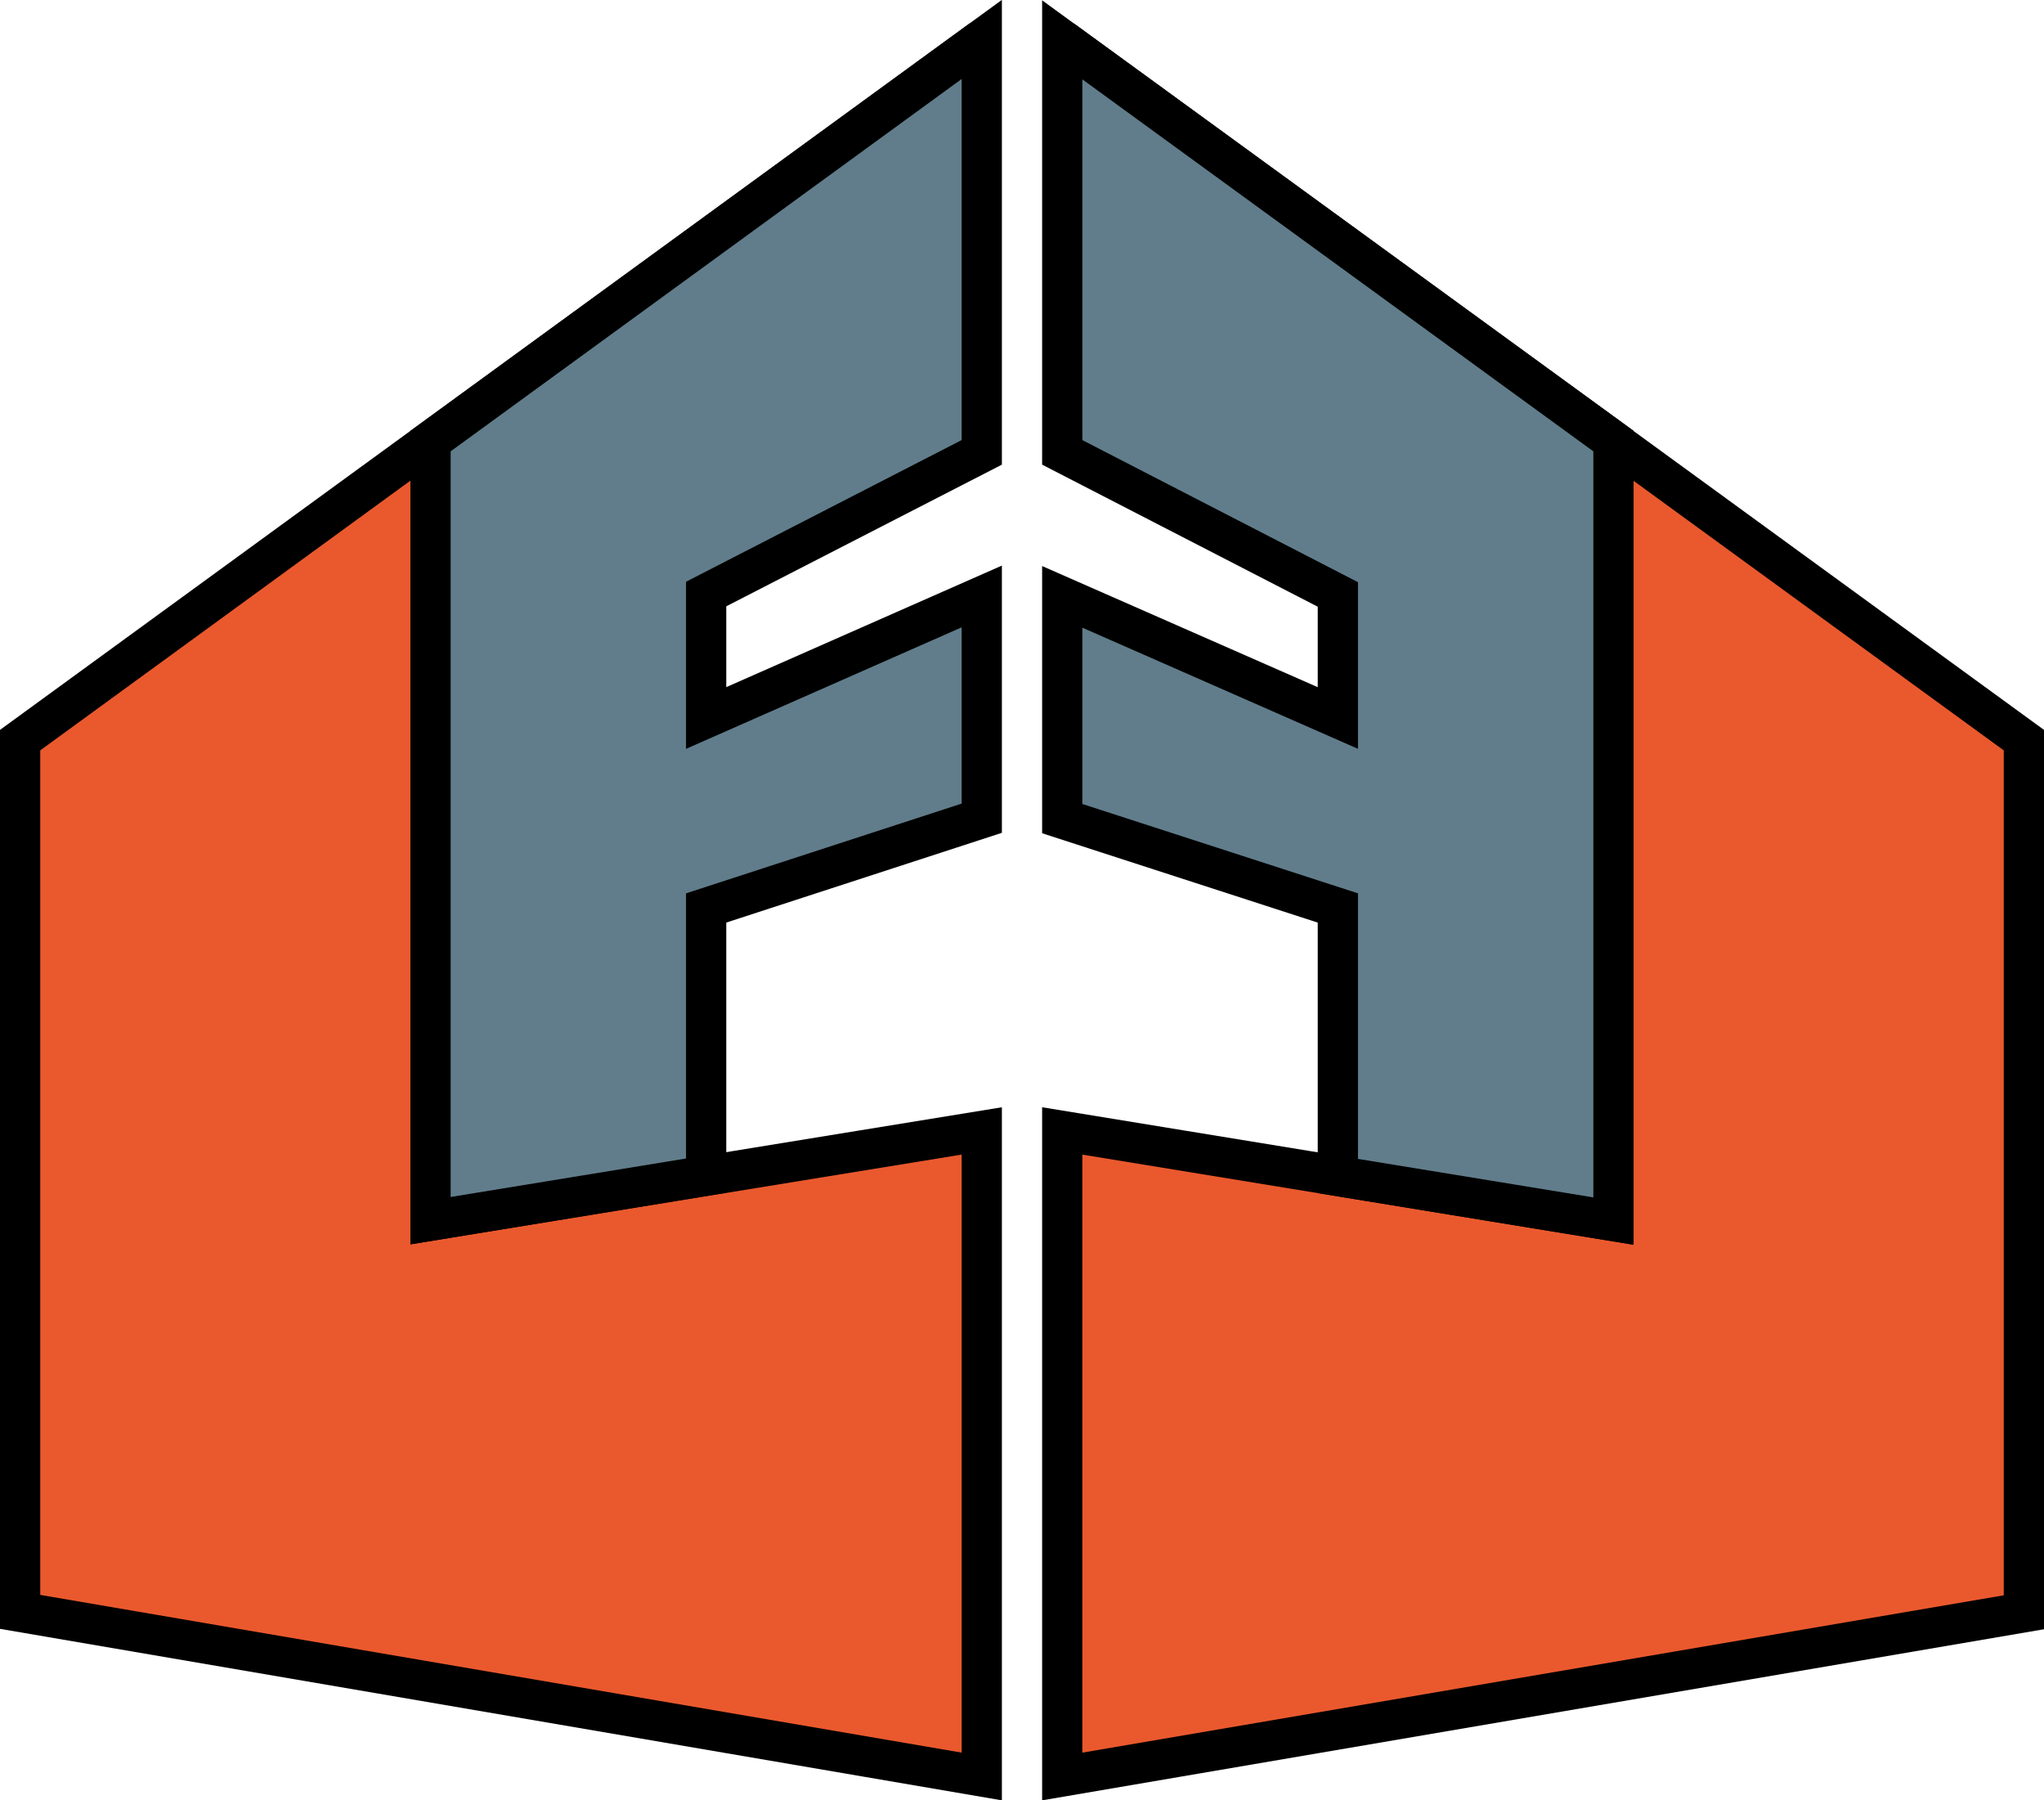 <svg id="Layer_1" xmlns="http://www.w3.org/2000/svg" viewBox="0 0 508 447.3"><style>.st0,.st1{fill:#ea592d;stroke:#000;stroke-width:10;stroke-miterlimit:10}.st1{fill:#617d8b}</style><path id="XMLID_6_" class="st0" d="M107 109.6L244 9.8 5 183.9v216.6l239 40.9V281l-137 22.3z"/><path id="XMLID_7_" class="st1" d="M244 112.4V9.8l-137 99.8v193.7l68.5-11.2v-66.5l68.5-22.3v-55.1l-68.5 30.2v-30.8z"/><path id="XMLID_3_" class="st0" d="M401 109.6L264 9.9l239 174v216.7l-239 40.8V281l137 22.4z"/><path id="XMLID_2_" class="st1" d="M264 112.4V9.9l137 99.7v193.8l-68.5-11.2v-66.6L264 203.4v-55.1l68.5 30.1v-30.7z"/></svg>